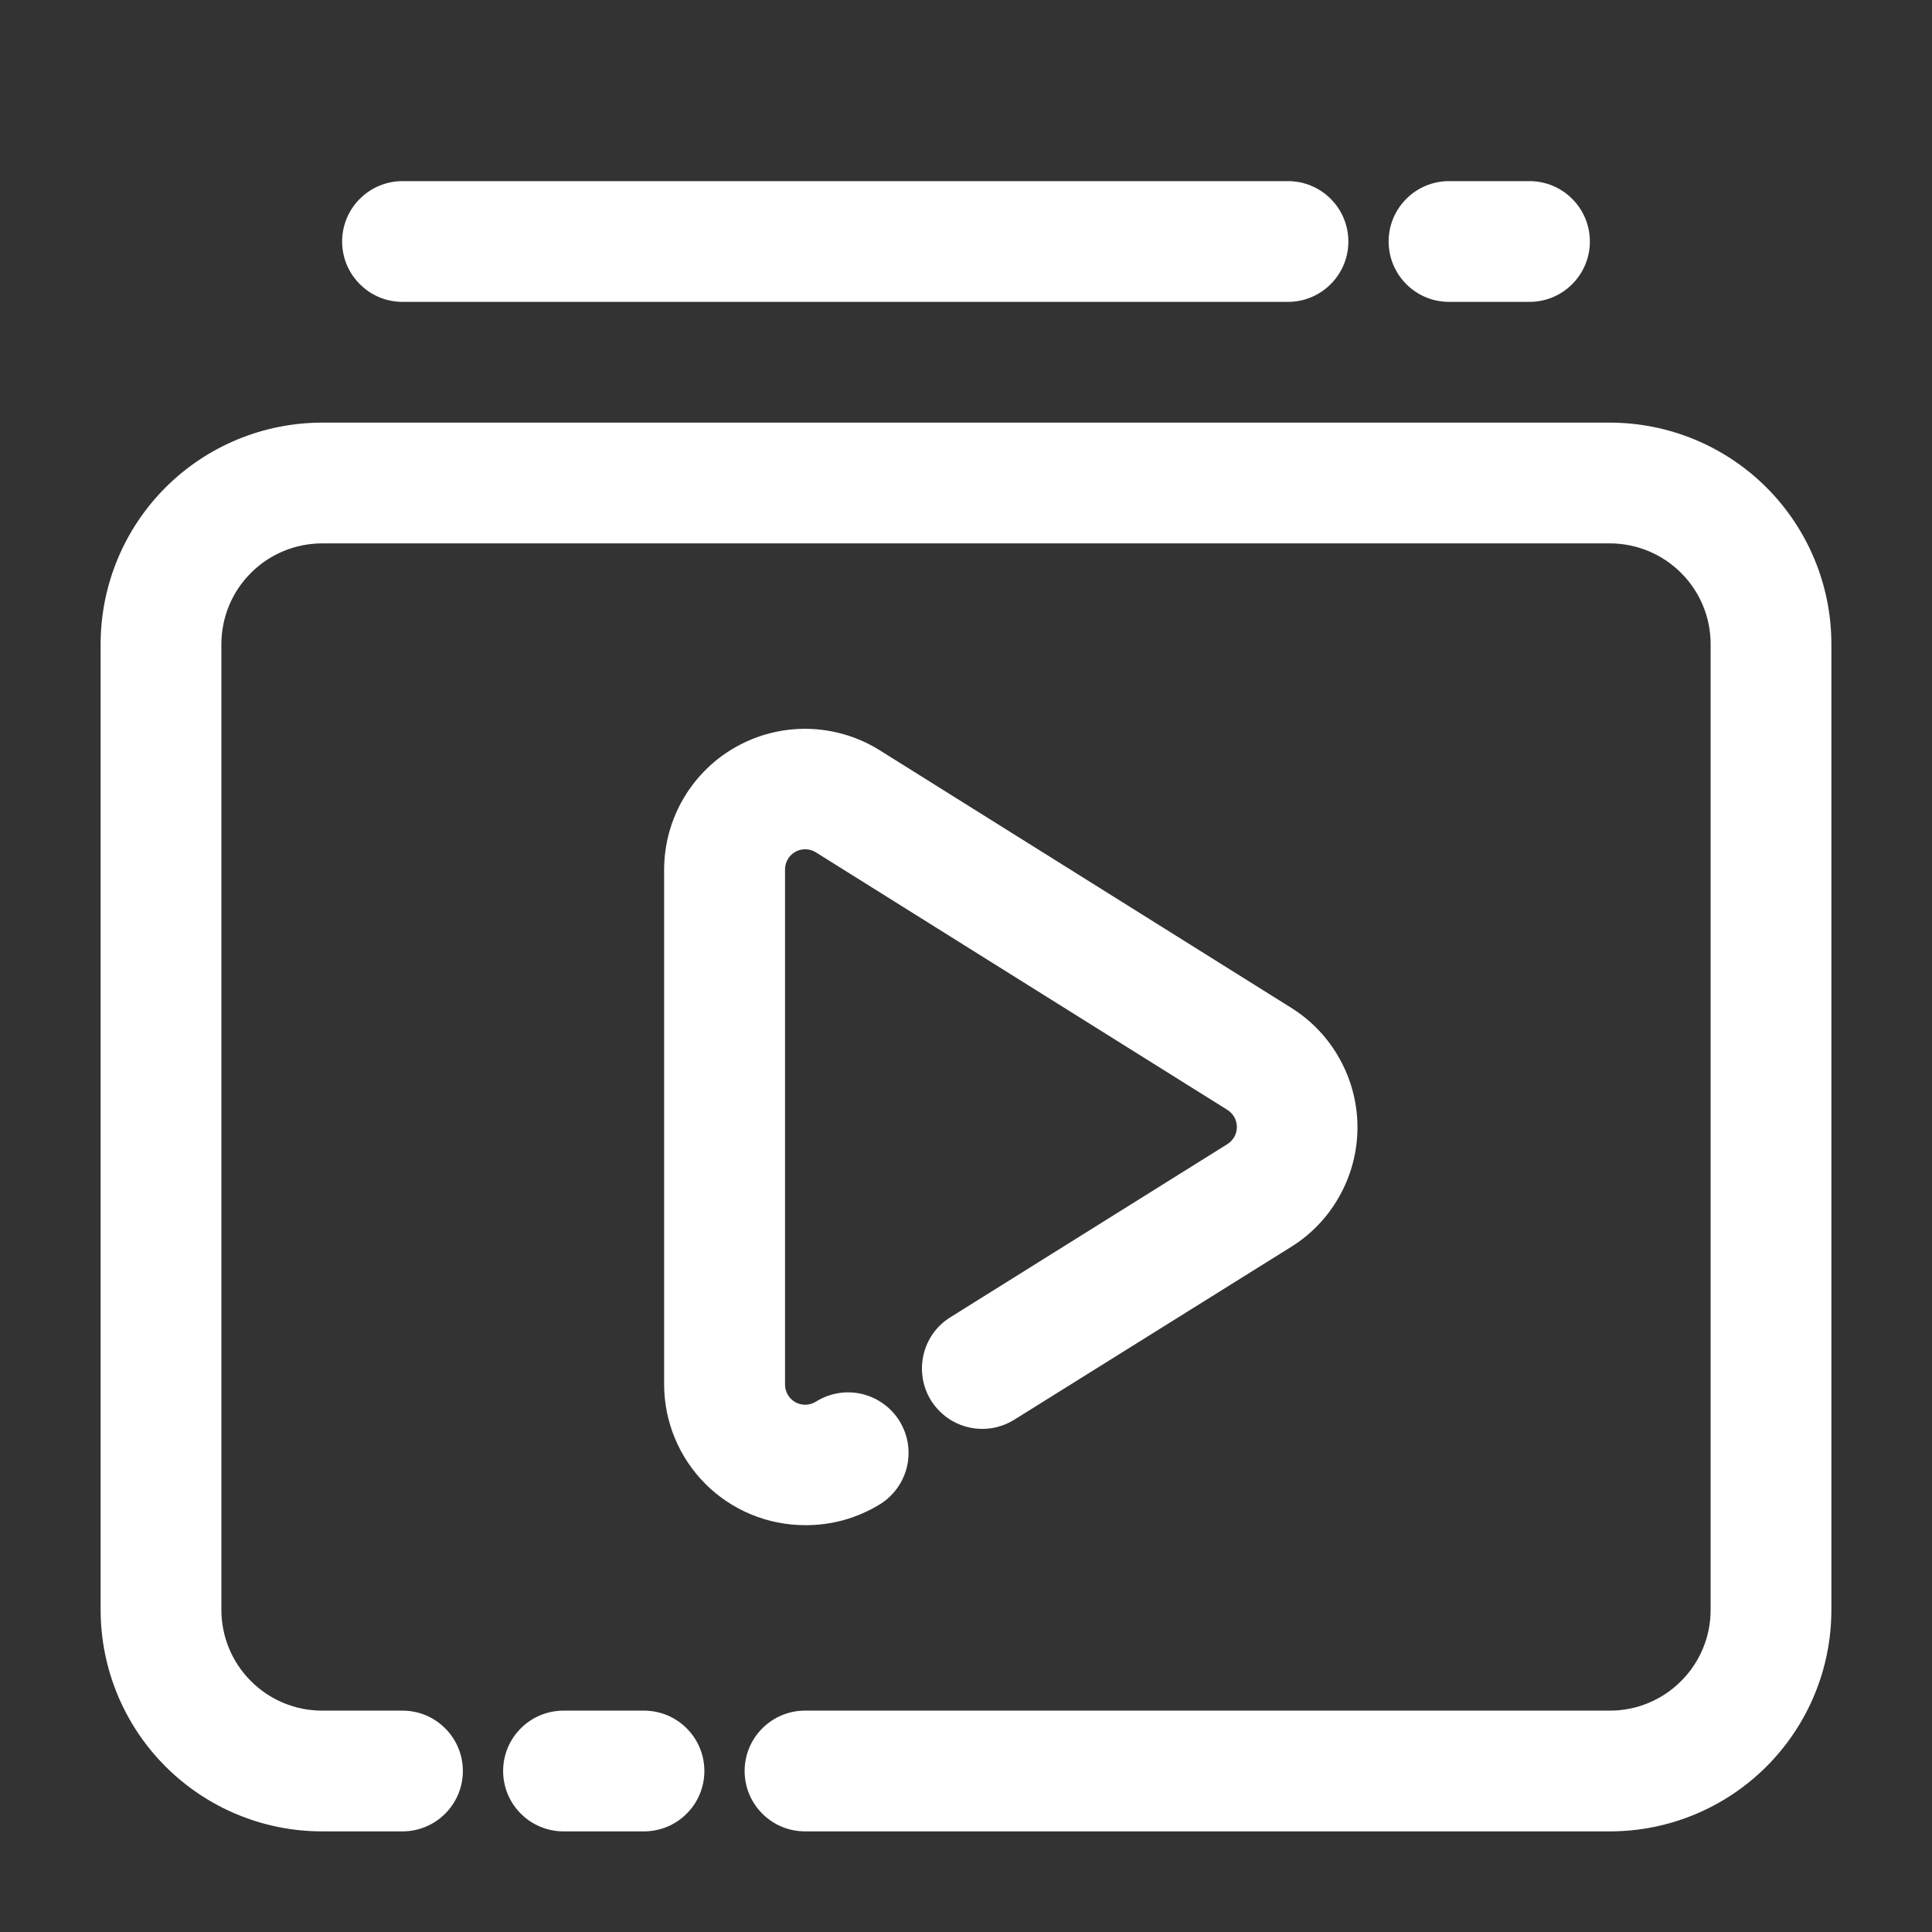 <svg width="24" height="24" viewBox="0 0 24 24" fill="none" xmlns="http://www.w3.org/2000/svg">
<rect x="0" y="0" width="24" height="24" fill="#333333" stroke="none"/>
<path d="M20 22.75H10C9.801 22.75 9.61 22.671 9.47 22.53C9.329 22.39 9.25 22.199 9.25 22C9.25 21.801 9.329 21.61 9.47 21.47C9.61 21.329 9.801 21.25 10 21.25H20C20.331 21.25 20.649 21.118 20.883 20.883C21.118 20.649 21.25 20.331 21.25 20V8C21.25 7.669 21.118 7.351 20.883 7.117C20.649 6.882 20.331 6.751 20 6.75H4C3.669 6.751 3.351 6.882 3.117 7.117C2.882 7.351 2.751 7.669 2.75 8V20C2.751 20.331 2.882 20.649 3.117 20.883C3.351 21.118 3.669 21.25 4 21.25H5C5.199 21.25 5.39 21.329 5.53 21.47C5.671 21.61 5.75 21.801 5.75 22C5.75 22.199 5.671 22.39 5.53 22.53C5.39 22.671 5.199 22.75 5 22.75H4C3.271 22.75 2.572 22.46 2.056 21.944C1.54 21.428 1.251 20.729 1.25 20V8C1.251 7.271 1.54 6.572 2.056 6.056C2.572 5.54 3.271 5.251 4 5.25H20C20.729 5.251 21.428 5.54 21.944 6.056C22.46 6.572 22.75 7.271 22.75 8V20C22.75 20.729 22.46 21.428 21.944 21.944C21.428 22.46 20.729 22.75 20 22.75Z" fill="white"/>
<path d="M16 3.75H5C4.801 3.75 4.61 3.671 4.47 3.53C4.329 3.39 4.25 3.199 4.25 3C4.25 2.801 4.329 2.61 4.47 2.47C4.61 2.329 4.801 2.25 5 2.25H16C16.199 2.25 16.39 2.329 16.53 2.47C16.671 2.61 16.75 2.801 16.75 3C16.75 3.199 16.671 3.39 16.53 3.53C16.39 3.671 16.199 3.75 16 3.75Z" fill="white"/>
<path d="M10 18.946C9.537 18.946 9.092 18.762 8.764 18.435C8.436 18.107 8.251 17.663 8.25 17.2V10.8C8.251 10.488 8.335 10.182 8.494 9.913C8.653 9.644 8.88 9.423 9.154 9.272C9.427 9.121 9.735 9.046 10.047 9.054C10.359 9.063 10.663 9.154 10.928 9.32L16.041 12.52C16.293 12.678 16.5 12.896 16.643 13.156C16.787 13.415 16.863 13.707 16.863 14.004C16.863 14.301 16.787 14.593 16.643 14.852C16.5 15.112 16.293 15.331 16.041 15.488L12.6 17.636C12.517 17.688 12.424 17.723 12.326 17.74C12.229 17.756 12.13 17.753 12.034 17.731C11.938 17.709 11.847 17.668 11.767 17.611C11.687 17.553 11.619 17.481 11.566 17.398C11.514 17.314 11.479 17.221 11.463 17.124C11.447 17.027 11.45 16.927 11.472 16.831C11.516 16.637 11.636 16.469 11.805 16.364L15.248 14.212C15.284 14.189 15.313 14.158 15.334 14.121C15.354 14.084 15.365 14.042 15.365 14C15.365 13.958 15.354 13.916 15.334 13.879C15.313 13.842 15.284 13.811 15.248 13.788L10.135 10.588C10.097 10.564 10.054 10.551 10.009 10.55C9.964 10.549 9.92 10.559 9.881 10.581C9.842 10.603 9.809 10.634 9.787 10.673C9.764 10.711 9.752 10.755 9.752 10.8V17.2C9.752 17.245 9.764 17.289 9.787 17.327C9.809 17.366 9.842 17.397 9.881 17.419C9.92 17.441 9.964 17.451 10.009 17.45C10.054 17.449 10.097 17.436 10.135 17.412C10.304 17.306 10.508 17.271 10.702 17.315C10.896 17.36 11.065 17.479 11.171 17.648C11.277 17.817 11.312 18.021 11.268 18.215C11.223 18.409 11.104 18.578 10.935 18.684C10.654 18.858 10.33 18.949 10 18.946Z" fill="white"/>
<path d="M8 22.75H7C6.801 22.75 6.61 22.671 6.47 22.53C6.329 22.39 6.25 22.199 6.25 22C6.25 21.801 6.329 21.61 6.47 21.47C6.61 21.329 6.801 21.25 7 21.25H8C8.199 21.25 8.39 21.329 8.53 21.47C8.671 21.61 8.75 21.801 8.75 22C8.75 22.199 8.671 22.39 8.53 22.53C8.39 22.671 8.199 22.75 8 22.75Z" fill="white"/>
<path d="M19 3.75H18C17.801 3.75 17.61 3.671 17.47 3.53C17.329 3.39 17.25 3.199 17.25 3C17.25 2.801 17.329 2.61 17.47 2.47C17.61 2.329 17.801 2.25 18 2.25H19C19.199 2.25 19.39 2.329 19.53 2.47C19.671 2.61 19.75 2.801 19.75 3C19.75 3.199 19.671 3.39 19.53 3.53C19.39 3.671 19.199 3.75 19 3.75Z" fill="white"/>
</svg>

